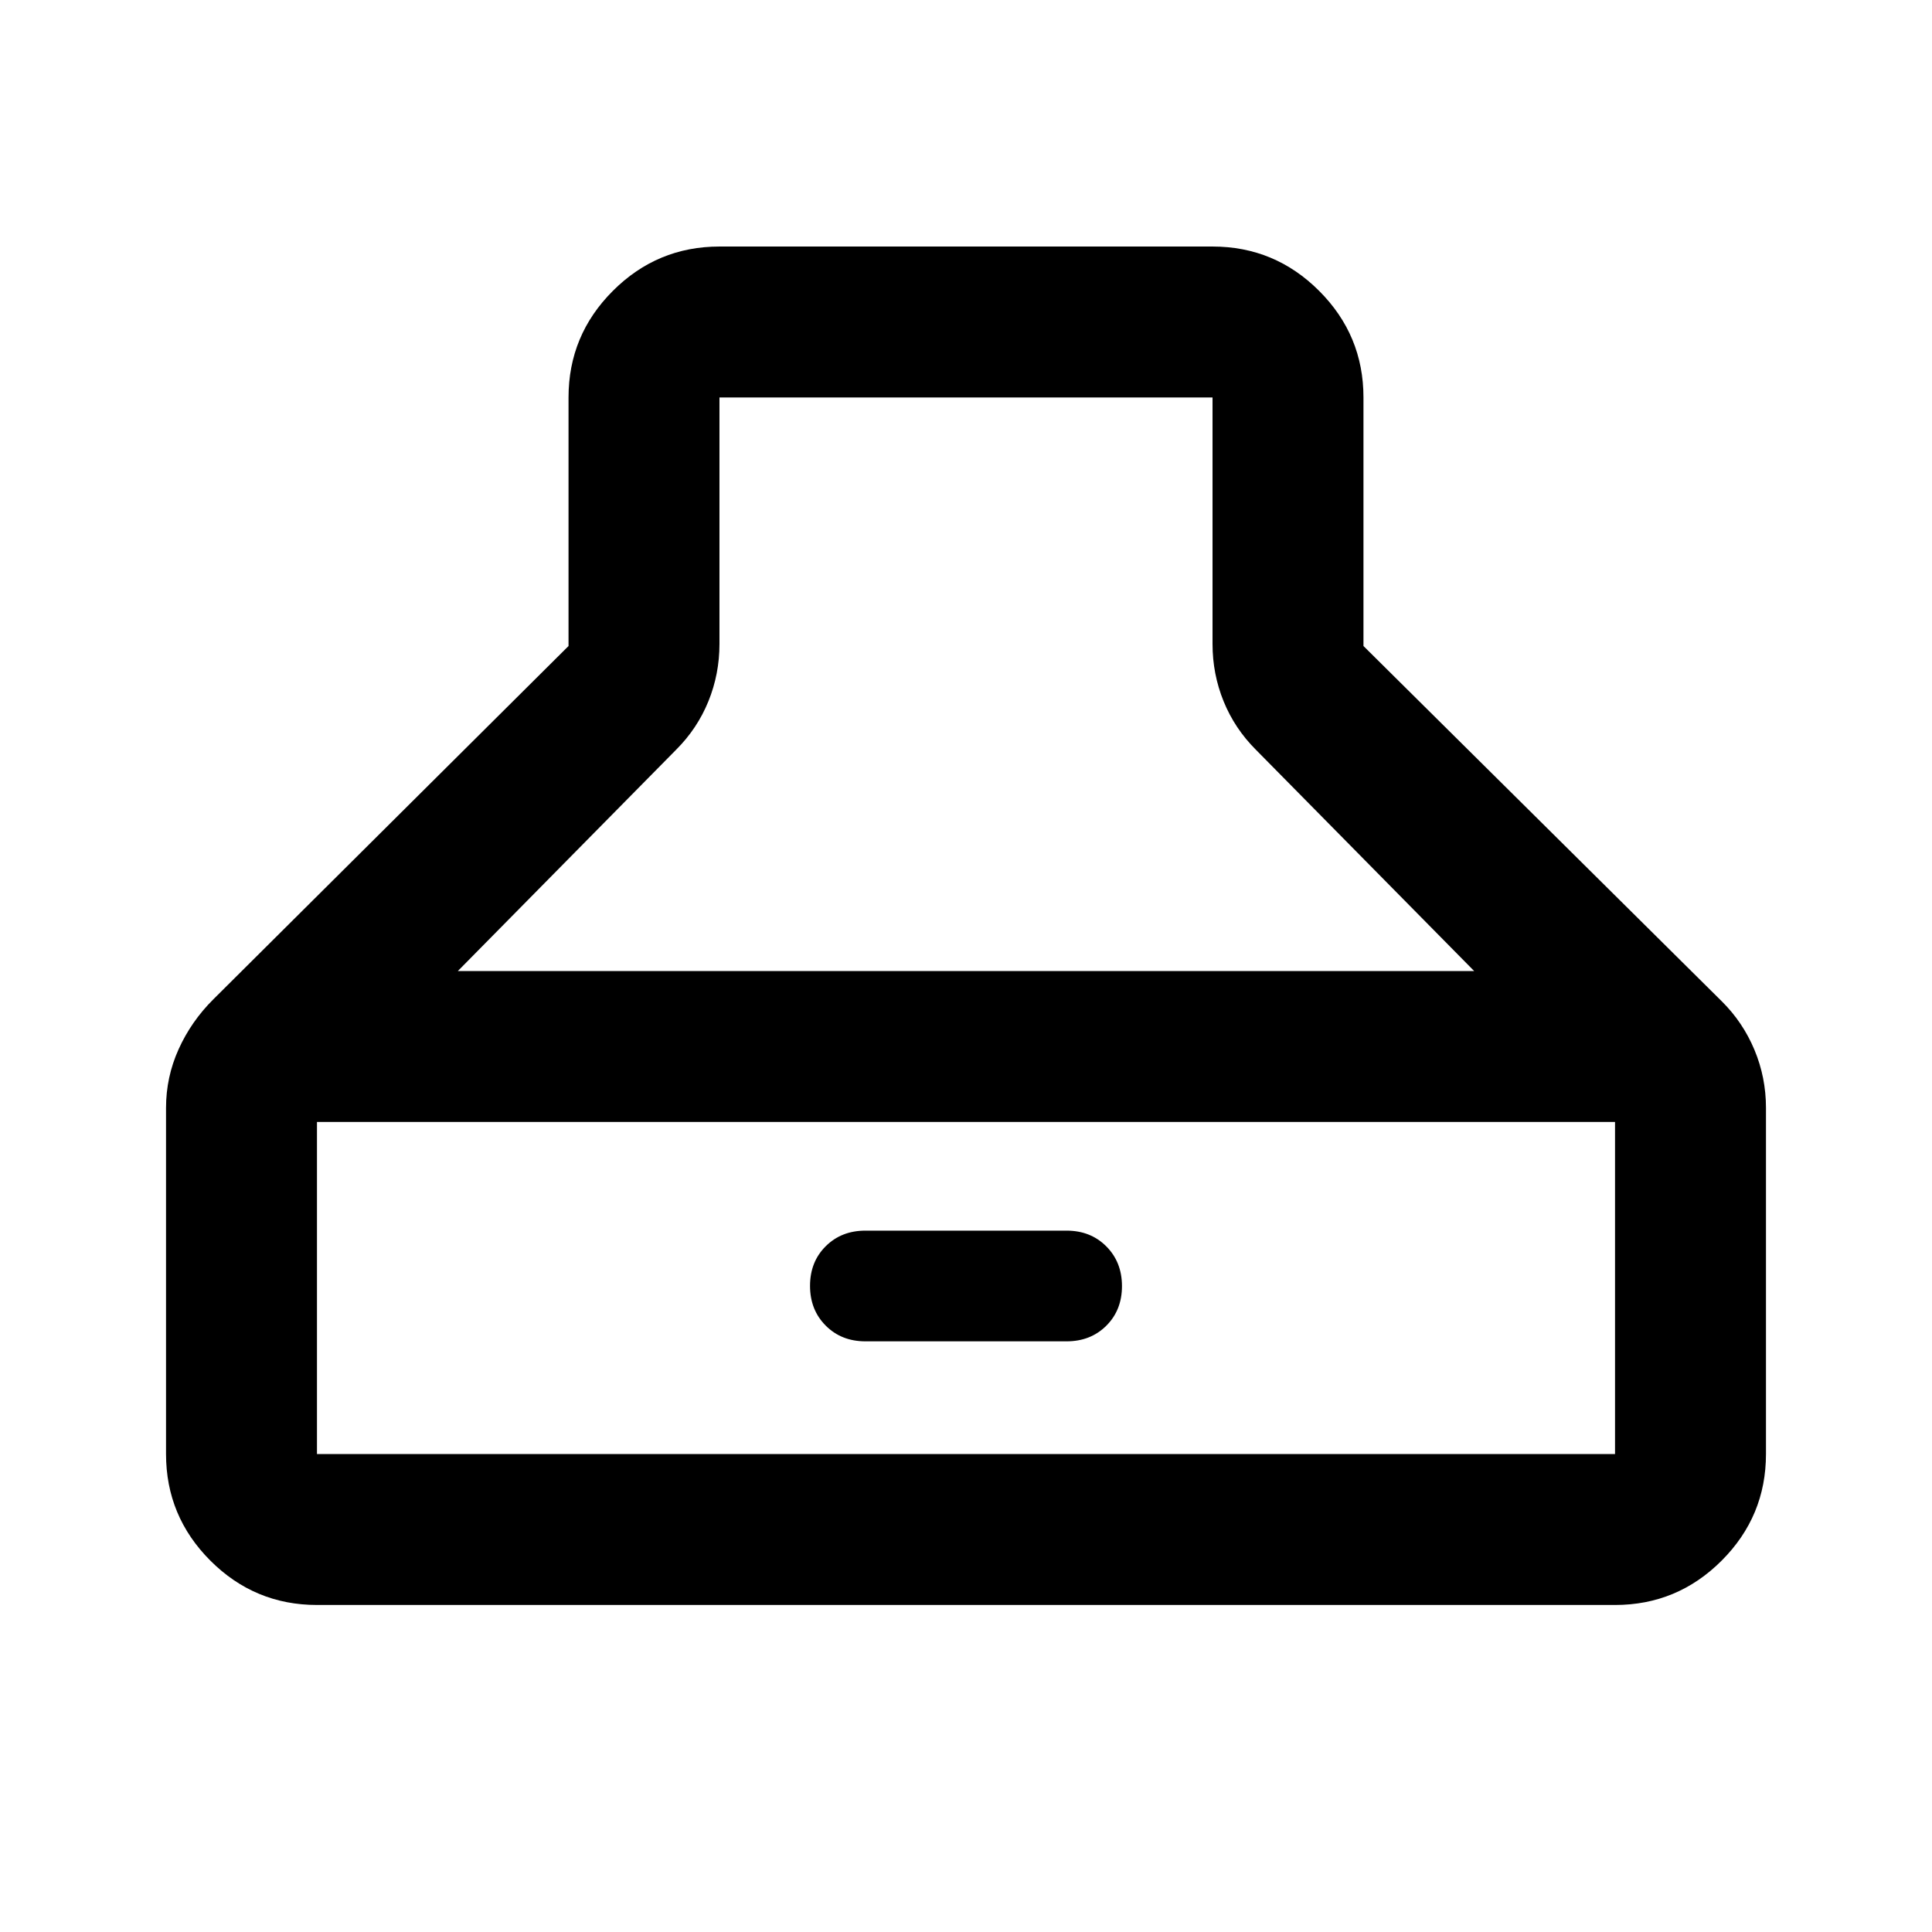 <svg xmlns="http://www.w3.org/2000/svg" height="24" viewBox="0 -960 960 960" width="24"><path d="M157.5-162.5q-30.94 0-52.97-22.03Q82.5-206.56 82.5-237.5v-172q0-15.29 6.25-29.14 6.25-13.86 17.28-24.83L282.5-639v-123.5q0-30.94 22.03-52.97 22.03-22.03 52.97-22.03h245q30.94 0 52.97 22.03 22.03 22.03 22.03 52.97V-639l178 176.5q10.52 10.41 16.26 24.13 5.74 13.73 5.74 28.87v172q0 30.94-22.03 52.97-22.03 22.03-52.97 22.03h-645Zm322.5-600H357.5V-640q0 14.93-5.5 28.47-5.5 13.53-16 24.03l-108.5 110h505L624-587.5q-10.5-10.5-16-24.03-5.5-13.54-5.5-28.47v-122.5H480Zm-322.5 525h645v-165h-645v165Zm272.5-56q-11.92 0-19.71-7.81-7.79-7.81-7.79-19.75 0-11.94 7.79-19.69 7.79-7.75 19.71-7.75h100q11.92 0 19.71 7.81 7.79 7.81 7.79 19.75 0 11.94-7.79 19.69-7.79 7.75-19.71 7.75H430Z"/></svg>